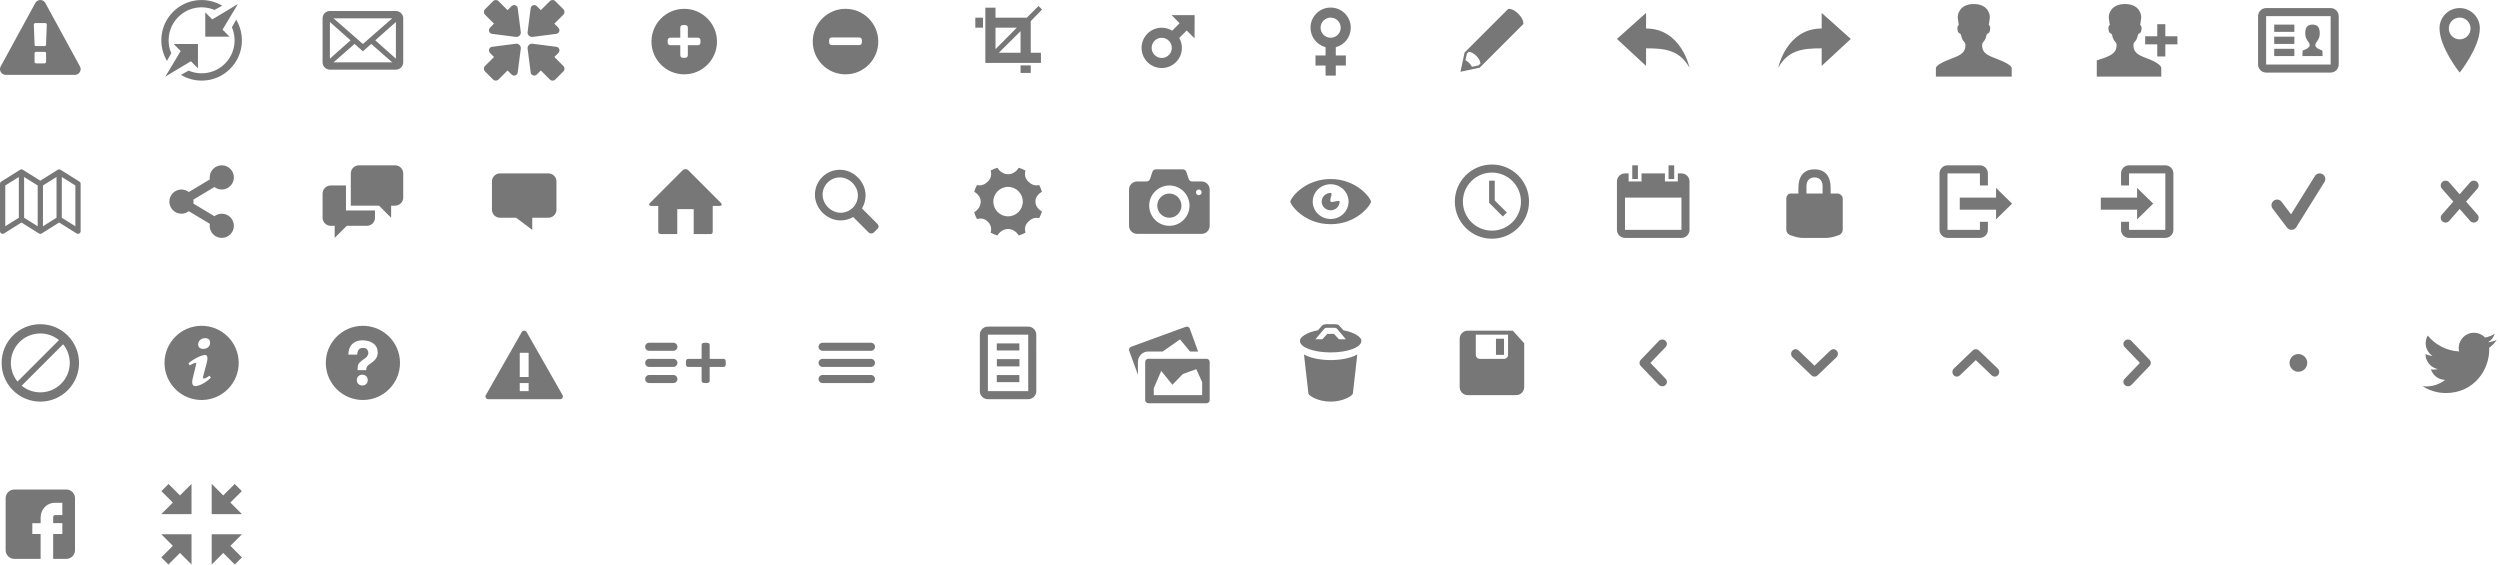 <?xml version="1.0" encoding="utf-8"?> <!-- Generator: IcoMoon.io --> <!DOCTYPE svg PUBLIC "-//W3C//DTD SVG 1.1//EN" "http://www.w3.org/Graphics/SVG/1.1/DTD/svg11.dtd"> <svg width="992" height="224" viewBox="0 0 992 224" fill="#777777" xmlns="http://www.w3.org/2000/svg" xmlns:xlink="http://www.w3.org/1999/xlink"><path d="M 18.286,24.554l0.00-3.393 q0.00-0.25 -0.17-0.42t-0.402-0.17l-3.429,0.00 q-0.232,0.00 -0.402,0.17t-0.17,0.42l0.00,3.393 q0.00,0.25 0.17,0.42t 0.402,0.17l 3.429,0.00 q 0.232,0.00 0.402-0.17t 0.17-0.42zM 18.25,17.875l 0.321-8.196q0.00-0.214 -0.179-0.339q-0.232-0.196 -0.429-0.196l-3.929,0.00 q-0.196,0.00 -0.429,0.196q-0.179,0.125 -0.179,0.375l 0.304,8.161q0.00,0.179 0.179,0.295t 0.429,0.116l 3.304,0.00 q 0.25,0.00 0.42-0.116t 0.188-0.295zM 18.00,1.196l 13.714,25.143q 0.625,1.125 -0.036,2.25q-0.304,0.518 -0.83,0.821t-1.134,0.304l-27.429,0.00 q-0.607,0.00 -1.134-0.304t-0.83-0.821q-0.661-1.125 -0.036-2.25l 13.714-25.143q 0.304-0.554 0.839-0.875t 1.161-0.321t 1.161,0.321t 0.839,0.875zM 91.091,14.545L 81.455,14.545 L 81.455,4.909 l 2.787,2.787l 10.157-6.095l-6.095,10.159L 91.091,14.545z M 70.743,6.743 c-3.882,3.882-4.809,9.596-2.793,14.361l-1.689,3.066c-3.657-6.143-2.861-14.199, 2.425-19.485s 13.343-6.081, 19.484-2.425l-3.065,1.689 C 80.339,1.935, 74.627,2.86, 70.743,6.743z M 68.909,17.455L 78.545,17.455 l0.00,9.636 l-2.787-2.787l-10.157,6.095l 6.095-10.157L 68.909,17.455z M 89.257,25.255 c 3.90-3.898, 4.815-9.641, 2.765-14.417l 1.692-3.049c 3.684,6.147, 2.896,14.228-2.40,19.524c-5.299,5.297-13.377,6.086-19.524,2.40 l 3.049-1.692C 79.613,30.071, 85.359,29.156, 89.257,25.255zM 157.091,27.636L 130.909,27.636 c-1.606,0.00-2.909-1.303-2.909-2.909L 128.00,7.273 c0.00-1.606, 1.303-2.909, 2.909-2.909l 26.182,0.00 c 1.606,0.00, 2.909,1.303, 2.909,2.909l0.00,17.455 C 160.00,26.333, 158.697,27.636, 157.091,27.636z M 155.636,24.727l-8.337-7.296L 144.00,20.364l-3.299-2.932L 132.364,24.727L 155.636,24.727 z M 130.909,23.273l 8.182-7.273L 130.909,8.727L 130.909,23.273 z M 132.364,7.273l 11.636,10.182l 11.636-10.182L 132.364,7.273 z M 157.091,8.727 l-8.182,7.273L 157.091,23.273L 157.091,8.727 zM 210.573,3.213L 209.333,12.874C 209.333,13.867, 210.133,14.667, 211.126,14.667l 9.66-1.24 c 0.287-0.04, 0.573-0.173, 0.793-0.40c 0.56-0.56, 0.56-1.459,0.00-2.02l-1.613-1.613l 3.587-3.58c 0.593-0.593, 0.593-1.553,0.00-2.147L 220.333,0.447 c-0.594-0.593-1.553-0.593-2.147,0.00L 214.607,4.027l-1.613-1.607c-0.56-0.56-1.46-0.56-2.02,0.00C 210.747,2.64, 210.613,2.927, 210.573,3.213z M 205.427,3.213c-0.04-0.287-0.173-0.573-0.40-0.793c-0.56-0.56-1.46-0.56-2.02,0.00l-1.613,1.607L 197.813,0.447c-0.593-0.593-1.553-0.593-2.147,0.00 L 192.447,3.667c-0.594,0.593-0.594,1.553,0.00,2.147l 3.587,3.58l-1.613,1.613c-0.56,0.561-0.56,1.46,0.00,2.02c 0.22,0.227, 0.507,0.36, 0.793,0.40 L 204.874,14.667C 205.867,14.667, 206.667,13.867, 206.667,12.874L 205.427,3.213z M 210.573,28.787c 0.041,0.287, 0.174,0.573, 0.401,0.793c 0.56,0.56, 1.46,0.56, 2.02,0.00 l 1.613-1.607l 3.579,3.58c 0.594,0.593, 1.553,0.593, 2.147,0.00l 3.22-3.22c 0.593-0.593, 0.593-1.553,0.00-2.147l-3.587-3.58l 1.613-1.613 c 0.56-0.56, 0.56-1.46,0.00-2.02c-0.22-0.227-0.507-0.36-0.793-0.40L 211.126,17.333C 210.133,17.333, 209.333,18.133, 209.333,19.126L 210.573,28.787z M 205.427,28.787 L 206.667,19.126C 206.667,18.133, 205.867,17.333, 204.874,17.333L 195.213,18.573c-0.287,0.04-0.573,0.173-0.793,0.40c-0.56,0.56-0.56,1.46,0.00,2.02l 1.613,1.613 l-3.587,3.58c-0.594,0.593-0.594,1.553,0.00,2.147l 3.22,3.22c 0.593,0.593, 1.553,0.593, 2.147,0.00l 3.58-3.58l 1.613,1.607c 0.56,0.56, 1.46,0.56, 2.02,0.00 C 205.253,29.36, 205.387,29.073, 205.427,28.787zM 271.50,29.50c-7.18,0.00-13.00-5.82-13.00-13.00s 5.82-13.00, 13.00-13.00s 13.00,5.82, 13.00,13.00 S 278.68,29.50, 271.50,29.50z M 277.938,15.938c0.00-0.552-0.448-1.00-1.00-1.00l-4.00,0.00 l0.00-4.00 c0.00-0.552-0.447-1.00-1.00-1.00l-1.00,0.00 c-0.553,0.00-1.00,0.448-1.00,1.00l0.00,4.00 l-4.00,0.00 c-0.553,0.00-1.00,0.448-1.00,1.00l0.00,1.00 c0.00,0.553, 0.447,1.00, 1.00,1.00l 4.00,0.00 l0.00,4.00 c0.00,0.553, 0.447,1.00, 1.00,1.00l 1.00,0.00 c 0.553,0.00, 1.00-0.447, 1.00-1.00l0.00-4.00 l 4.00,0.00 c 0.552,0.00, 1.00-0.447, 1.00-1.00L 277.938,15.938 zM 335.50,3.50c-7.18,0.00-13.00,5.82-13.00,13.00s 5.82,13.00, 13.00,13.00c 7.18,0.00, 13.00-5.82, 13.00-13.00 S 342.68,3.50, 335.50,3.50z M 342.00,16.875c0.00,0.553-0.448,1.00-1.00,1.00L 330.00,17.875 c-0.553,0.00-1.00-0.447-1.00-1.00l0.00-1.00 c0.00-0.552, 0.447-1.00, 1.00-1.00l 11.00,0.00 c 0.552,0.00, 1.00,0.448, 1.00,1.00 L 342.00,16.875 zM 409.002,8.394l0.00,12.533 l 4.039,0.00 l0.00,4.039 L 390.982,24.966 L 390.982,3.032 l 4.039,0.00 l0.00,3.977 L 407.45,7.009 l 4.639-4.639 l 1.405,1.406L 409.002,8.394z M 395.021,10.985L 395.021,19.50 l 8.452-8.515L 395.021,10.985 z M 404.963,12.37l-8.619,8.557l 8.619,0.00 L 404.963,12.37 z M 387.006,7.009l 3.045,0.00 l0.00,3.977 L 387.006,10.986 L 387.006,7.009 z M 409.002,28.942l-4.039,0.00 L 404.963,25.96 l 4.039,0.00 L 409.002,28.942 zM 464.902,6.004l 9.125,0.00 l-0.02,9.229l-3.129-3.128l-2.949,2.949 c 0.662,1.164, 1.043,2.507, 1.043,3.941c0.00,4.418-3.58,8.00-8.00,8.00c-4.418,0.00-8.00-3.582-8.00-8.00c0.00-4.418, 3.582-8.00, 8.00-8.00c 1.525,0.00, 2.946,0.435, 4.16,1.176 l 2.918-2.956L 464.902,6.004z M 456.973,18.996c0.00,2.209, 1.791,4.00, 4.00,4.00s 4.00-1.791, 4.00-4.00s-1.791-4.00-4.00-4.00S 456.973,16.787, 456.973,18.996zM 530.039,18.721l0.00,3.293 l 3.996,0.00 l0.00,3.996 l-3.996,0.00 l0.00,3.996 l-4.057,0.00 L 525.982,26.01 L 521.987,26.01 l0.00-3.996 l 3.995,0.00 l0.00-3.305 c-3.435-0.895-5.973-4.009-5.973-7.723c0.00-4.413, 3.578-7.991, 7.991-7.991c 4.414,0.00, 7.99,3.578, 7.99,7.991 C 535.99,14.715, 533.494,17.838, 530.039,18.721z M 528.00,6.991c-2.207,0.00-3.996,1.788-3.996,3.995c0.00,2.206, 1.789,3.995, 3.996,3.995 c 2.207,0.00, 3.996-1.789, 3.996-3.995C 531.996,8.779, 530.207,6.991, 528.00,6.991zM 602.498,5.501c-2.307-2.309-4.04-1.963-4.04-1.963L 590.373,11.622L 581.136,20.859L 579.52,28.48l 7.621-1.616l 9.237-9.237l 8.083-8.083 C 604.461,9.544, 604.808,7.811, 602.498,5.501z M 586.686,25.947l-2.597,0.56c-0.251-0.469-0.554-0.938-1.106-1.491 c-0.552-0.552-1.022-0.853-1.491-1.104l 0.562-2.598l 0.75-0.75c0.00,0.00, 1.414,0.029, 3.01,1.624c 1.597,1.597, 1.626,3.011, 1.626,3.011 L 586.686,25.947zM 670.40,26.88c0.00,0.00-3.20-15.573-17.24-15.573L 653.16,5.12 L 641.60,15.448l 11.56,10.706l0.00-6.973 C 660.781,19.181, 666.427,19.856, 670.40,26.88zM 722.84,19.181l0.00,6.971 L 734.40,15.448L 722.84,5.12l0.00,6.186 C 708.80,11.306, 705.60,26.88, 705.60,26.88C 709.573,19.856, 715.219,19.181, 722.84,19.181zM 791.712,23.117c-3.944-1.437-5.205-2.65-5.205-5.246c0.00-1.558, 1.205-1.05, 1.733-3.904c 0.219-1.184, 1.283-0.019, 1.488-2.722 c0.00-1.077-0.581-1.346-0.581-1.346s 0.296-1.595, 0.411-2.821C 789.699,5.549, 788.675,1.60, 783.20,1.60C 777.726,1.60, 776.699,5.549, 776.843,7.078 C 776.958,8.304, 777.254,9.899, 777.254,9.899S 776.672,10.166, 776.672,11.245c 0.203,2.702, 1.267,1.538, 1.486,2.722 c 0.53,2.854, 1.734,2.346, 1.734,3.904c0.00,2.597-1.261,3.81-5.205,5.246c-3.958,1.44-6.528,2.91-6.528,3.914c0.00,1.002,0.00,3.368,0.00,3.368 l 15.04,0.00 l 15.04,0.00 c0.00,0.00,0.00-2.366,0.00-3.368C 798.24,26.029, 795.669,24.558, 791.712,23.117zM 851.803,23.117C 847.818,21.68, 846.544,20.467, 846.544,17.87c0.00-1.558, 1.218-1.05, 1.752-3.904c 0.222-1.184, 1.298-0.019, 1.501-2.722 c0.00-1.077-0.586-1.346-0.586-1.346s 0.299-1.595, 0.414-2.821C 849.77,5.549, 848.733,1.60, 843.20,1.60S 836.63,5.549, 836.774,7.078 c 0.117,1.227, 0.416,2.821, 0.416,2.821S 836.603,10.166, 836.603,11.245c 0.206,2.702, 1.282,1.538, 1.501,2.722 c 0.536,2.854, 1.754,2.346, 1.754,3.904c0.00,2.597-1.275,3.81-5.261,5.246c-0.48,0.171-1.624,0.44-2.597,0.861L 832.00,30.40 l 25.60,0.00 c0.00,0.00,0.00-2.366,0.00-3.368S 855.803,24.558, 851.803,23.117z M 859.20,14.40L 859.20,9.60 l-3.20,0.00 l0.00,4.80 l-4.80,0.00 l0.00,3.20 l 4.80,0.00 l0.00,4.80 l 3.20,0.00 l0.00-4.80 l 4.80,0.00 L 864.00,14.40 L 859.20,14.40 zM 924.80,3.20L 899.20,3.20 C 897.44,3.20, 896.00,4.64, 896.00,6.40l0.00,19.20 c0.00,1.76, 1.44,3.20, 3.20,3.20l 25.60,0.00 c 1.762,0.00, 3.20-1.44, 3.20-3.20L 928.00,6.40 C 928.00,4.64, 926.562,3.20, 924.80,3.20z M 924.80,25.60L 899.20,25.60 L 899.20,6.40 l 25.60,0.00 L 924.80,25.60 z M 910.40,19.36L 902.40,19.36 L 902.40,22.24 l 8.00,0.00 L 910.40,19.36 z M 910.40,14.56L 902.40,14.56 l0.00,2.88 l 8.00,0.00 L 910.40,14.56 z M 910.40,9.76L 902.40,9.76 l0.00,2.88 l 8.00,0.00 L 910.40,9.76 z M 921.44,20.00c0.00,0.00-2.72-0.71-2.72-2.109c0.00-1.331, 1.762-1.891, 1.762-4.611 c0.00-2.208-0.672-3.52-2.882-3.52s-2.88,1.31-2.88,3.52c0.00,2.72, 1.76,3.28, 1.76,4.611c0.00,1.398-2.718,2.109-2.718,2.109C 913.60,20.00, 913.60,22.24, 913.60,22.24 l 8.00,0.00 C 921.60,22.24, 921.60,20.00, 921.44,20.00zM 976.00,3.20C 971.581,3.20, 968.00,6.782, 968.00,11.20c0.00,7.638, 8.00,17.60, 8.00,17.60s 8.00-9.962, 8.00-17.60C 984.00,6.782, 980.419,3.20, 976.00,3.20z M 976.00,15.616c-2.386,0.00-4.32-1.934-4.32-4.32 s 1.934-4.32, 4.32-4.32s 4.32,1.934, 4.32,4.32S 978.386,15.616, 976.00,15.616zM 31.493,72.038l-7.478-4.683c-0.331-0.208-0.746-0.208-1.077,0.00L 16.00,71.701L 9.062,67.357c-0.331-0.208-0.746-0.208-1.077,0.00 L 0.507,72.038C 0.194,72.235,0.00,72.592,0.00,72.974l0.00,18.731 c0.00,0.394, 0.202,0.758, 0.531,0.952s 0.731,0.189, 1.054-0.014l 6.938-4.346l 6.938,4.346 c 0.331,0.208, 0.746,0.208, 1.078,0.00l 6.938-4.346l 6.938,4.346C 30.579,92.747, 30.766,92.80, 30.954,92.80c 0.178,0.00, 0.355-0.048, 0.515-0.142 C 31.797,92.464, 32.00,92.099, 32.00,91.706L 32.00,72.974 C 32.00,72.592, 31.806,72.235, 31.493,72.038z M 7.477,86.405L 2.093,89.776L 2.093,73.594 l 5.384-3.371L 7.477,86.405 z M 14.954,89.776l-5.384-3.371L 9.57,70.222 l 5.384,3.371L 14.954,89.776 z M 22.43,86.405l-5.382,3.371L 17.048,73.594 l 5.382-3.371L 22.43,86.405 z M 29.906,89.776 l-5.382-3.371L 24.523,70.222 l 5.382,3.371L 29.906,89.776 zM 88.00,84.80c-1.101,0.00-2.109,0.373-2.918,0.995l-8.35-5.01C 76.771,80.53, 76.80,80.267, 76.80,80.00c0.00-0.269-0.029-0.53-0.069-0.786 l 8.35-5.01C 85.891,74.827, 86.899,75.20, 88.00,75.20c 2.65,0.00, 4.80-2.149, 4.80-4.80s-2.15-4.80-4.80-4.80s-4.80,2.149-4.80,4.80c0.00,0.267, 0.029,0.53, 0.07,0.786 L 74.92,76.197C 74.11,75.573, 73.101,75.20, 72.00,75.20c-2.651,0.00-4.80,2.149-4.80,4.80c0.00,2.65, 2.149,4.80, 4.80,4.80c 1.101,0.00, 2.11-0.373, 2.92-0.995l 8.35,5.01 C 83.229,89.07, 83.20,89.331, 83.20,89.60c0.00,2.65, 2.15,4.80, 4.80,4.80s 4.80-2.15, 4.80-4.80S 90.65,84.80, 88.00,84.80zM 137.28,83.52L 137.28,73.60 L 131.20,73.60 C 129.44,73.60, 128.00,75.04, 128.00,76.80l0.00,9.60 c0.00,1.76, 1.44,3.20, 3.20,3.20l 1.60,0.00 l0.00,4.80 l 4.80-4.80l 8.00,0.00 c 1.76,0.00, 3.20-1.44, 3.20-3.20l0.00-2.912 c-0.102,0.022-0.211,0.034-0.32,0.034L 137.28,83.522 z M 156.80,65.60L 142.40,65.60 C 140.64,65.60, 139.20,67.04, 139.20,68.80l0.00,12.80 l 11.20,0.00 l 4.80,4.80l0.00-4.80 l 1.60,0.00 c 1.76,0.00, 3.20-1.44, 3.20-3.20L 160.00,68.80 C 160.00,67.04, 158.56,65.60, 156.80,65.60zM 217.60,68.80L 198.40,68.80 C 196.64,68.80, 195.20,70.24, 195.20,72.00l0.00,11.20 c0.00,1.76, 1.44,3.20, 3.20,3.20l 6.40,0.00 l 6.40,4.80l0.00-4.80 l 6.40,0.00 c 1.76,0.00, 3.20-1.44, 3.20-3.20L 220.80,72.00 C 220.80,70.24, 219.36,68.80, 217.60,68.80zM 286.032,80.48l-12.838-12.85c-0.656-0.682-1.73-0.682-2.386,0.00L 257.968,80.48c-0.658,0.68-0.413,1.238, 0.544,1.238l 2.677,0.00 l0.00,9.869 c0.00,0.712, 0.03,1.294, 1.318,1.294l 6.232,0.00 l0.00-9.901 l 6.52,0.00 l0.00,9.901 l 6.542,0.00 c 0.982,0.00, 1.01-0.581, 1.01-1.294l0.00-9.869 l 2.675,0.00 C 286.442,81.718, 286.688,81.162, 286.032,80.48zM 348.072,88.749l-6.046-6.046c 0.912-1.499, 1.437-3.256, 1.437-5.139c0.00-5.466-4.738-10.203-10.205-10.203 C 327.792,67.36, 323.36,71.792, 323.36,77.258c0.00,5.467, 4.736,10.205, 10.203,10.205c 1.818,0.00, 3.52-0.493, 4.984-1.349l 6.078,6.08 c 0.597,0.595, 1.56,0.595, 2.154,0.00l 1.509-1.507C 348.882,90.091, 348.666,89.342, 348.072,88.749z M 326.406,77.258 c0.00-3.784, 3.067-6.853, 6.851-6.853c 3.786,0.00, 7.158,3.373, 7.158,7.158s-3.067,6.853-6.853,6.853S 326.406,81.043, 326.406,77.258zM 410.856,80.00c0.00-1.677, 1.032-3.00, 2.584-3.909c-0.282-0.934-0.65-1.832-1.106-2.675c-1.744,0.456-3.154-0.227-4.338-1.411 c-1.187-1.186-1.55-2.597-1.094-4.338c-0.843-0.456-1.738-0.829-2.675-1.107C 403.318,68.114, 401.675,69.146, 400.00,69.146 c-1.675,0.00-3.317-1.032-4.227-2.586C 394.835,66.838, 393.941,67.211, 393.098,67.666C 393.552,69.408, 393.19,70.819, 392.005,72.005 C 390.819,73.189, 389.408,73.872, 387.667,73.418C 387.211,74.259, 386.84,75.157, 386.56,76.091C 388.114,77.00, 389.146,78.323, 389.146,80.00 c0.00,1.675-1.032,3.318-2.586,4.229c 0.28,0.936, 0.651,1.832, 1.107,2.675c 1.742-0.456, 3.152-0.093, 4.338,1.093 c 1.186,1.186, 1.547,2.595, 1.093,4.338c 0.843,0.456, 1.739,0.829, 2.675,1.107c 0.91-1.555, 2.552-2.586, 4.227-2.586 c 1.675,0.00, 3.32,1.032, 4.229,2.586c 0.938-0.28, 1.832-0.651, 2.675-1.107c-0.456-1.742-0.094-3.152, 1.094-4.338 c 1.184-1.184, 2.594-1.867, 4.338-1.413c 0.456-0.843, 0.826-1.739, 1.106-2.675C 411.888,82.998, 410.856,81.675, 410.856,80.00z M 400.00,85.845 c-3.227,0.00-5.843-2.618-5.843-5.845S 396.773,74.155, 400.00,74.155c 3.229,0.00, 5.845,2.618, 5.845,5.845S 403.229,85.845, 400.00,85.845zM 464.00,76.80c-2.65,0.00-4.80,2.15-4.80,4.80c0.00,2.651, 2.15,4.80, 4.80,4.80c 2.651,0.00, 4.80-2.149, 4.80-4.80C 468.80,78.95, 466.651,76.80, 464.00,76.80z M 476.80,72.00l-3.838,0.00 c-0.528,0.00-1.098-0.41-1.264-0.91l-0.992-2.978C 470.536,67.61, 469.968,67.20, 469.44,67.20L 458.56,67.20 C 458.032,67.20, 457.462,67.61, 457.298,68.11L 456.302,71.09 C 456.136,71.59, 455.568,72.00, 455.04,72.00L 451.20,72.00 C 449.44,72.00, 448.00,73.44, 448.00,75.20l0.00,14.40 c0.00,1.76, 1.44,3.20, 3.20,3.20l 25.60,0.00 c 1.762,0.00, 3.20-1.44, 3.20-3.20L 480.00,75.20 C 480.00,73.44, 478.562,72.00, 476.80,72.00z M 464.00,89.60 c-4.419,0.00-8.00-3.581-8.00-8.00c0.00-4.418, 3.581-8.00, 8.00-8.00c 4.418,0.00, 8.00,3.582, 8.00,8.00C 472.00,86.019, 468.418,89.60, 464.00,89.60z M 475.68,77.437 c-0.618,0.00-1.118-0.501-1.118-1.12s 0.501-1.12, 1.118-1.12c 0.619,0.00, 1.12,0.501, 1.12,1.12S 476.299,77.437, 475.68,77.437zM 528.00,71.04C 517.502,71.04, 512.00,78.773, 512.00,80.00s 5.502,8.96, 16.00,8.96s 16.00-7.733, 16.00-8.96S 538.498,71.04, 528.00,71.04z M 528.00,86.893 c-3.926,0.00-7.11-3.086-7.11-6.893S 524.074,73.107, 528.00,73.107c 3.928,0.00, 7.112,3.086, 7.112,6.893S 531.928,86.893, 528.00,86.893z M 528.00,80.00 c-0.65-0.714, 1.062-3.445,0.00-3.445c-1.963,0.00-3.555,1.542-3.555,3.445S 526.037,83.446, 528.00,83.446c 1.965,0.00, 3.557-1.544, 3.557-3.446 C 531.557,79.126, 528.555,80.608, 528.00,80.00zM 592.00,65.28c-8.13,0.00-14.72,6.592-14.72,14.72c0.00,8.13, 6.59,14.72, 14.72,14.72s 14.72-6.59, 14.72-14.72C 606.72,71.87, 600.13,65.28, 592.00,65.28z M 592.00,91.52 c-6.363,0.00-11.52-5.158-11.52-11.52S 585.637,68.48, 592.00,68.48s 11.52,5.158, 11.52,11.52S 598.363,91.52, 592.00,91.52zM 593.12,71.68L 590.88,71.68L 590.88,80.464L 596.328,85.912L 597.912,84.328L 593.12,79.536 zM 667.20,68.80l-1.44,0.00 l0.00,3.20 L 660.64,72.00 L 660.64,68.80 L 651.36,68.80 l0.00,3.20 L 646.24,72.00 L 646.24,68.80 L 644.80,68.80 C 643.04,68.80, 641.60,70.24, 641.60,72.00l0.00,19.20 c0.00,1.76, 1.44,3.20, 3.20,3.20l 22.40,0.00 c 1.76,0.00, 3.20-1.44, 3.20-3.20L 670.40,72.00 C 670.40,70.24, 668.96,68.80, 667.20,68.80z M 667.20,91.20L 644.80,91.20 L 644.80,78.40 l 22.40,0.00 L 667.20,91.20 z M 649.92,65.60L 647.68,65.60 l0.00,5.44 l 2.24,0.00 L 649.92,65.60 z M 664.32,65.60l-2.24,0.00 l0.00,5.44 l 2.24,0.00 L 664.32,65.60 zM 729.282,76.803L 726.40,76.803 l0.00-2.24 c0.00-4.635-2.134-7.36-6.40-7.36c-4.264,0.00-6.40,2.725-6.40,7.36l0.00,2.24 L 710.40,76.803 c-0.883,0.00-1.60,1.035-1.60,1.92l0.00,12.48 c0.00,0.88, 0.686,1.822, 1.523,2.091l 1.914,0.619c 0.837,0.27, 2.242,0.491, 3.123,0.491l 9.28,0.00 c 0.88,0.00, 2.286-0.221, 3.123-0.491l 1.914-0.619 C 730.515,93.026, 731.20,92.083, 731.20,91.203l0.00-12.48 C 731.20,77.838, 730.165,76.803, 729.282,76.803z M 716.80,73.923c0.00-2.312, 1.277-3.52, 3.20-3.52 c 1.925,0.00, 3.20,1.208, 3.20,3.52l0.00,2.88 L 716.80,76.803 L 716.80,73.923 zM 785.634,91.20L 772.768,91.20 L 772.768,68.80 l 12.864,0.00 l0.00,4.80 L 788.80,73.60 L 788.80,68.80 c0.00-1.76-1.438-3.20-3.20-3.20L 772.80,65.60 C 771.04,65.60, 769.60,67.04, 769.60,68.80l0.00,22.40 c0.00,1.76, 1.44,3.20, 3.20,3.20l 12.80,0.00 c 1.762,0.00, 3.20-1.44, 3.20-3.20l0.00-3.20 l-3.166,0.00 L 785.634,91.20 z M 798.40,80.80l-6.366-6.24L 792.034,78.40 l-14.40,0.00 l0.00,4.80 l 14.40,0.00 l0.00,3.84 L 798.40,80.80zM 859.20,65.60L 844.80,65.60 C 843.04,65.60, 841.632,67.04, 841.632,68.80l0.00,4.80 L 844.80,73.60 L 844.80,68.80 l 14.40,0.00 l0.00,22.40 L 844.80,91.20 l0.00-3.20 L 841.632,88.00 l0.00,3.20 c0.00,1.76, 1.408,3.20, 3.168,3.20l 14.40,0.00 c 1.76,0.00, 3.20-1.44, 3.20-3.20L 862.40,68.80 C 862.40,67.04, 860.96,65.60, 859.20,65.60z M 848.00,87.04l 6.40-6.24l-6.40-6.24L 848.00,78.40 L 833.60,78.40 l0.00,4.80 l 14.40,0.00 L 848.00,87.04 zM 909.272,91.20c-0.696,0.00-1.355-0.325-1.778-0.885L 901.776,82.766c-0.744-0.982-0.55-2.381, 0.432-3.125 c 0.984-0.746, 2.381-0.55, 3.125,0.432l 3.762,4.966l 9.459-15.186c 0.651-1.045, 2.027-1.365, 3.074-0.714 c 1.045,0.65, 1.365,2.027, 0.712,3.072L 911.166,90.149c-0.389,0.626-1.059,1.018-1.794,1.05C 909.339,91.20, 909.306,91.20, 909.272,91.20zM 982.958,85.043L 978.546,80.00l 4.413-5.043c 0.75-0.75, 0.75-1.966,0.00-2.715c-0.75-0.749-1.966-0.749-2.715,0.00L 976.00,77.091 l-4.242-4.848c-0.75-0.75-1.966-0.75-2.715,0.00c-0.749,0.75-0.749,1.966,0.00,2.715L 973.454,80.00l-4.413,5.043 c-0.749,0.75-0.749,1.963,0.00,2.712c 0.75,0.75, 1.966,0.75, 2.715,0.00L 976.00,82.909l 4.242,4.846c 0.75,0.75, 1.966,0.75, 2.715,0.00 S 983.707,85.794, 982.958,85.043zM 16.00,128.64c-8.483,0.00-15.36,6.877-15.36,15.36s 6.877,15.36, 15.36,15.36c 8.485,0.00, 15.36-6.877, 15.36-15.36S 24.485,128.64, 16.00,128.64z M 24.266,135.738 l-0.003-0.003C 24.262,135.736, 24.266,135.738, 24.266,135.738z M 4.314,144.00c0.00-6.454, 5.232-11.686, 11.686-11.686c 2.806,0.00, 5.382,0.989, 7.398,2.637 L 6.952,151.395C 5.302,149.381, 4.314,146.806, 4.314,144.00z M 7.734,152.262l 0.003,0.003C 7.736,152.264, 7.736,152.264, 7.734,152.262z M 16.00,155.688 c-2.806,0.00-5.381-0.99-7.395-2.638L 25.046,136.605c 1.65,2.014, 2.64,4.589, 2.64,7.395C 27.688,150.454, 22.453,155.688, 16.00,155.688zM 79.803,129.282c-8.128,0.109-14.63,6.787-14.522,14.917c 0.109,8.125, 6.787,14.629, 14.915,14.52 c 8.128-0.109, 14.63-6.787, 14.522-14.917C 94.611,135.675, 87.931,129.173, 79.803,129.282z M 81.435,134.187c 1.496,0.00, 1.938,0.867, 1.938,1.861 c0.00,1.24-0.994,2.387-2.688,2.387c-1.418,0.00-2.091-0.714-2.051-1.891C 78.634,135.55, 79.466,134.187, 81.435,134.187z M 77.598,153.20 c-1.022,0.00-1.771-0.621-1.056-3.35l 1.173-4.838c 0.203-0.776, 0.237-1.086,0.00-1.086c-0.306,0.00-1.634,0.536-2.419,1.064l-0.51-0.837 c 2.488-2.077, 5.349-3.296, 6.574-3.296c 1.022,0.00, 1.192,1.21, 0.682,3.07l-1.344,5.088c-0.237,0.899-0.134,1.21, 0.102,1.21 c 0.306,0.00, 1.312-0.371, 2.301-1.149l 0.578,0.776C 81.261,152.269, 78.622,153.20, 77.598,153.20zM 143.805,129.282c-8.13,0.109-14.632,6.787-14.523,14.917c 0.109,8.125, 6.787,14.629, 14.917,14.52 c 8.126-0.109, 14.63-6.787, 14.52-14.917C 158.611,135.675, 151.933,129.173, 143.805,129.282z M 143.762,152.96L 143.68,152.96 c-1.251-0.037-2.134-0.96-2.099-2.194 c 0.035-1.211, 0.939-2.093, 2.15-2.093l 0.074,0.002c 1.286,0.038, 2.16,0.952, 2.122,2.221C 145.891,152.11, 145.00,152.96, 143.762,152.96z M 149.027,142.509c-0.296,0.418-0.942,0.938-1.758,1.573l-0.899,0.621c-0.493,0.384-0.79,0.744-0.901,1.098 c-0.09,0.282-0.131,0.354-0.139,0.922l-0.002,0.146L 141.899,146.867 l 0.01-0.291c 0.042-1.194, 0.072-1.894, 0.566-2.475 c 0.776-0.91, 2.488-2.013, 2.56-2.059c 0.245-0.186, 0.451-0.395, 0.606-0.619c 0.36-0.496, 0.518-0.888, 0.518-1.27 c0.00-0.533-0.158-1.026-0.47-1.464c-0.301-0.424-0.872-0.638-1.698-0.638c-0.819,0.00-1.379,0.261-1.715,0.794 C 141.93,139.392, 141.757,139.966, 141.757,140.555l0.00,0.147 l-3.536,0.00 l 0.006-0.154c 0.091-2.166, 0.864-3.725, 2.298-4.635C 141.424,135.333, 142.544,135.04, 143.85,135.04 c 1.71,0.00, 3.157,0.416, 4.293,1.235c 1.152,0.83, 1.736,2.075, 1.736,3.698C 149.878,140.882, 149.592,141.734, 149.027,142.509zM 223.219,156.771L 208.966,131.762C 208.77,131.416, 208.40,131.203, 208.00,131.203c-0.40,0.00-0.768,0.213-0.966,0.558L 192.782,156.771 c-0.194,0.339-0.19,0.754, 0.008,1.09s 0.563,0.542, 0.957,0.542l 28.504,0.00 c 0.39,0.00, 0.757-0.206, 0.957-0.542 C 223.406,157.525, 223.41,157.11, 223.219,156.771z M 209.76,155.203L 206.24,155.203 l0.00-3.20 l 3.52,0.00 L 209.76,155.203 z M 209.76,149.603L 206.24,149.603 l0.00-9.60 l 3.52,0.00 L 209.76,149.603 zM 267.20,142.40L 257.60,142.40 c-0.883,0.00-1.60,0.717-1.60,1.60s 0.717,1.60, 1.60,1.60l 9.60,0.00 c 0.883,0.00, 1.60-0.717, 1.60-1.60S 268.083,142.40, 267.20,142.40z M 267.20,148.80L 257.60,148.80 c-0.883,0.00-1.60,0.715-1.60,1.60s 0.717,1.60, 1.60,1.60l 9.60,0.00 c 0.883,0.00, 1.60-0.715, 1.60-1.60S 268.083,148.80, 267.20,148.80z M 287.04,142.40L 281.60,142.40 L 281.60,136.96 C 281.60,136.077, 280.885,136.00, 280.00,136.00s-1.60,0.077-1.60,0.96L 278.40,142.40 l-5.28,0.00 C 272.235,142.40, 272.16,143.117, 272.16,144.00 s 0.077,1.60, 0.962,1.60L 278.40,145.60 l0.00,5.44 c0.00,0.883, 0.715,0.96, 1.60,0.96s 1.60-0.077, 1.60-0.96L 281.60,145.60 l 5.44,0.00 c 0.883,0.00, 0.96-0.717, 0.96-1.60S 287.923,142.40, 287.04,142.40z M 267.20,136.00L 257.60,136.00 C 256.717,136.00, 256.00,136.717, 256.00,137.60s 0.717,1.60, 1.60,1.60l 9.60,0.00 c 0.883,0.00, 1.60-0.717, 1.60-1.60S 268.083,136.00, 267.20,136.00zM 345.60,142.40L 326.40,142.40 c-0.883,0.00-1.60,0.717-1.60,1.60s 0.717,1.60, 1.60,1.60l 19.20,0.00 c 0.885,0.00, 1.60-0.717, 1.60-1.60S 346.485,142.40, 345.60,142.40z M 326.40,139.20l 19.20,0.00 c 0.885,0.00, 1.60-0.717, 1.60-1.60 s-0.715-1.60-1.60-1.60L 326.40,136.00 C 325.517,136.00, 324.80,136.717, 324.80,137.60S 325.517,139.20, 326.40,139.20z M 345.60,148.80L 326.40,148.80 c-0.883,0.00-1.60,0.715-1.60,1.60s 0.717,1.60, 1.60,1.60l 19.20,0.00 c 0.885,0.00, 1.60-0.715, 1.60-1.60 S 346.485,148.80, 345.60,148.80zM 395.557,145.392l 8.96,0.00 l0.00-2.88 l-8.96,0.00 L 395.557,145.392 z M 408.00,129.60L 392.00,129.60 C 390.24,129.60, 388.80,131.04, 388.80,132.80l0.00,22.40 c0.00,1.76, 1.44,3.20, 3.20,3.20l 16.00,0.00 c 1.76,0.00, 3.20-1.44, 3.20-3.20L 411.20,132.80 C 411.20,131.04, 409.76,129.60, 408.00,129.60z M 408.00,155.20L 392.00,155.20 L 392.00,132.80 l 16.00,0.00 L 408.00,155.20 z M 404.48,136.27L 395.52,136.27 l0.00,2.80 l 8.96,0.00 L 404.48,136.27 z M 404.48,148.832L 395.52,148.832 l0.00,2.80 l 8.96,0.00 L 404.48,148.832 zM 475.40,139.477l-3.274-9.018c-0.242-0.666-0.952-1.018-1.582-0.787L 448.789,137.613C 448.157,137.842 447.838,138.568, 448.08,139.234 l 3.451,9.507L 451.531,143.645 c0.00-2.299, 1.837-4.168, 4.098-4.168l 5.749,0.00 l 6.856-4.813l 3.968,4.813L 475.40,139.477 z M 478.781,142.363L 455.629,142.363 c-0.672,0.00-1.219,0.574-1.219,1.283l0.00,15.074 c0.00,0.707, 0.546,1.283, 1.219,1.283l 23.152,0.00 c 0.674,0.00, 1.219-0.574, 1.219-1.283L 480.00,143.645 C 480.00,142.938, 479.454,142.363, 478.781,142.363z M 477.014,156.795L 457.822,156.795 l0.00-2.75 l 2.952-6.872l 4.43,5.499l 4.155-4.259l 5.342-1.928l 2.312,5.155 L 477.014,156.795 zM 517.422,140.659l 1.763,15.534C 519.28,156.931, 522.842,159.357, 528.00,159.36c 5.158-0.003, 8.722-2.429, 8.816-3.166l 1.763-15.534 C 535.885,142.166, 531.858,142.88, 528.00,142.88S 520.115,142.166, 517.422,140.659z M 533.067,131.059l-1.374-1.525C 531.163,128.781, 530.587,128.64, 529.466,128.64L 526.534,128.64 c-1.12,0.00-1.696,0.141-2.227,0.894L 522.934,131.059C 518.822,131.778, 515.84,133.683, 515.84,135.088l0.00,0.274 c0.00,2.474, 5.443,4.48, 12.16,4.48s 12.16-2.006, 12.16-4.48 L 540.16,135.088 C 540.16,133.683, 537.179,131.778, 533.067,131.059z M 531.31,134.622L 529.307,132.48L 526.693,132.48 L 524.69,134.622L 521.97,134.622 c0.00,0.00, 2.979-3.552, 3.378-4.034 C 525.651,130.221, 525.963,130.08, 526.366,130.08l 3.269,0.00 c 0.403,0.00, 0.714,0.141, 1.019,0.509c 0.397,0.482, 3.378,4.034, 3.378,4.034L 531.31,134.622 zM 600.275,131.20L 582.40,131.20 C 580.64,131.20, 579.20,132.64, 579.20,134.40l0.00,19.20 c0.00,1.76, 1.44,3.20, 3.20,3.20l 19.20,0.00 c 1.76,0.00, 3.20-1.44, 3.20-3.20L 604.80,136.203 L 600.275,131.20z M 598.40,140.80c0.00,0.88-0.72,1.60-1.60,1.60L 587.20,142.40 C 586.32,142.40, 585.60,141.68, 585.60,140.80L 585.60,132.80 l 12.80,0.00 L 598.40,140.80 z M 596.80,134.40l-3.20,0.00 l0.00,6.40 l 3.20,0.00 L 596.80,134.40 zM 658.299,135.226c-0.669,0.653-7.203,7.514-7.203,7.514C 650.739,143.088, 650.562,143.544, 650.562,144.00s 0.178,0.912, 0.534,1.261 c0.00,0.00, 6.534,6.861, 7.203,7.512c 0.669,0.653, 1.872,0.698, 2.586,0.00c 0.712-0.696, 0.768-1.667-0.002-2.52L 654.888,144.00l 5.995-6.253 c 0.77-0.854, 0.714-1.826, 0.002-2.522C 660.17,134.53, 658.966,134.573, 658.299,135.226zM 728.773,141.701c-0.651,0.669-7.512,7.205-7.512,7.205C 720.912,149.262, 720.456,149.44, 720.00,149.44c-0.458,0.00-0.914-0.178-1.261-0.534 c0.00,0.00-6.861-6.536-7.514-7.205c-0.651-0.669-0.696-1.87,0.00-2.586c 0.698-0.714, 1.669-0.77, 2.522,0.00L 720.00,145.112l 6.251-5.995 c 0.854-0.77, 1.827-0.714, 2.522,0.00C 729.47,139.83, 729.427,141.034, 728.773,141.701zM 792.773,146.299c-0.651-0.669-7.512-7.203-7.512-7.203C 784.912,138.739, 784.456,138.56, 784.00,138.56c-0.458,0.00-0.914,0.179-1.261,0.536 c0.00,0.00-6.861,6.534-7.514,7.203c-0.651,0.669-0.696,1.872,0.00,2.586c 0.698,0.712, 1.669,0.77, 2.522,0.00L 784.00,142.89l 6.251,5.995 c 0.854,0.77, 1.827,0.712, 2.522,0.00C 793.47,148.17, 793.427,146.966, 792.773,146.299zM 845.701,135.226c 0.669,0.653, 7.203,7.514, 7.203,7.514C 853.262,143.088, 853.44,143.544, 853.44,144.00s-0.178,0.912-0.536,1.261 c0.00,0.00-6.534,6.861-7.203,7.512c-0.669,0.653-1.87,0.698-2.586,0.00c-0.714-0.696-0.77-1.667,0.00-2.52L 849.112,144.00L 843.117,137.747 c-0.77-0.854-0.714-1.826,0.00-2.522C 843.83,134.53, 845.034,134.573, 845.701,135.226zM 912.00,140.48c-1.944,0.00-3.52,1.576-3.52,3.52s 1.576,3.52, 3.52,3.52s 3.52-1.576, 3.52-3.52S 913.944,140.48, 912.00,140.48zM 990.72,134.869c-1.085,0.482-2.248,0.805-3.47,0.952c 1.248-0.747, 2.206-1.931, 2.656-3.341c-1.166,0.691-2.459,1.195-3.834,1.466 c-1.102-1.174-2.672-1.907-4.41-1.907c-3.336,0.00-6.04,2.704-6.04,6.038c0.00,0.474, 0.053,0.934, 0.157,1.376 c-5.019-0.251-9.47-2.656-12.448-6.31C 962.81,134.034, 962.51,135.072, 962.51,136.179c0.00,2.096, 1.067,3.944, 2.688,5.027 c-0.99-0.032-1.922-0.302-2.736-0.755c0.00,0.026,0.00,0.05,0.00,0.075c0.00,2.926, 2.083,5.366, 4.845,5.923c-0.506,0.138-1.04,0.211-1.592,0.211 c-0.389,0.00-0.766-0.037-1.136-0.107c 0.768,2.40, 3.00,4.146, 5.642,4.194c-2.067,1.621-4.67,2.586-7.501,2.586 c-0.488,0.00-0.968-0.029-1.44-0.085c 2.672,1.714, 5.846,2.714, 9.259,2.714c 11.109,0.00, 17.184-9.203, 17.184-17.186 c0.00-0.261-0.005-0.522-0.018-0.781C 988.886,137.144, 989.909,136.08, 990.72,134.869zM 26.32,194.24L 5.68,194.24 C 3.789,194.24, 2.24,195.789, 2.24,197.68l0.00,20.64 c0.00,1.893, 1.549,3.438, 3.438,3.438l 10.438,0.00 l0.00-9.867 l-3.296,0.00 L 12.821,207.594 l 3.296,0.00 L 16.117,205.44 c0.00-3.32, 2.451-5.92, 5.581-5.92l 3.037,0.00 l0.00,4.854 l-2.718,0.00 c-0.71,0.00-0.918,0.408-0.918,0.971l0.00,2.246 l 3.637,0.00 l0.00,4.299 l-3.637,0.00 L 21.098,221.76 l 5.221,0.00 c 1.893,0.00, 3.438-1.547, 3.438-3.438L 29.757,197.68 C 29.76,195.789, 28.213,194.24, 26.32,194.24zM 88.586,219.414L 93.172,224.00L 96.00,221.172L 91.414,216.586L 96.00,212.00L 84.00,212.00L 84.00,224.00 zM 64.00,204.00L 76.00,204.00L 76.00,192.00L 71.414,196.586L 66.875,192.043L 64.047,194.871L 68.586,199.414 zM 64.00,221.172L 66.828,224.00L 71.414,219.414L 76.00,224.00L 76.00,212.00L 64.00,212.00L 68.586,216.586 zM 84.00,204.00L 96.00,204.00L 91.414,199.414L 95.961,194.871L 93.133,192.043L 88.586,196.586L 84.00,192.00 z"></path></svg>